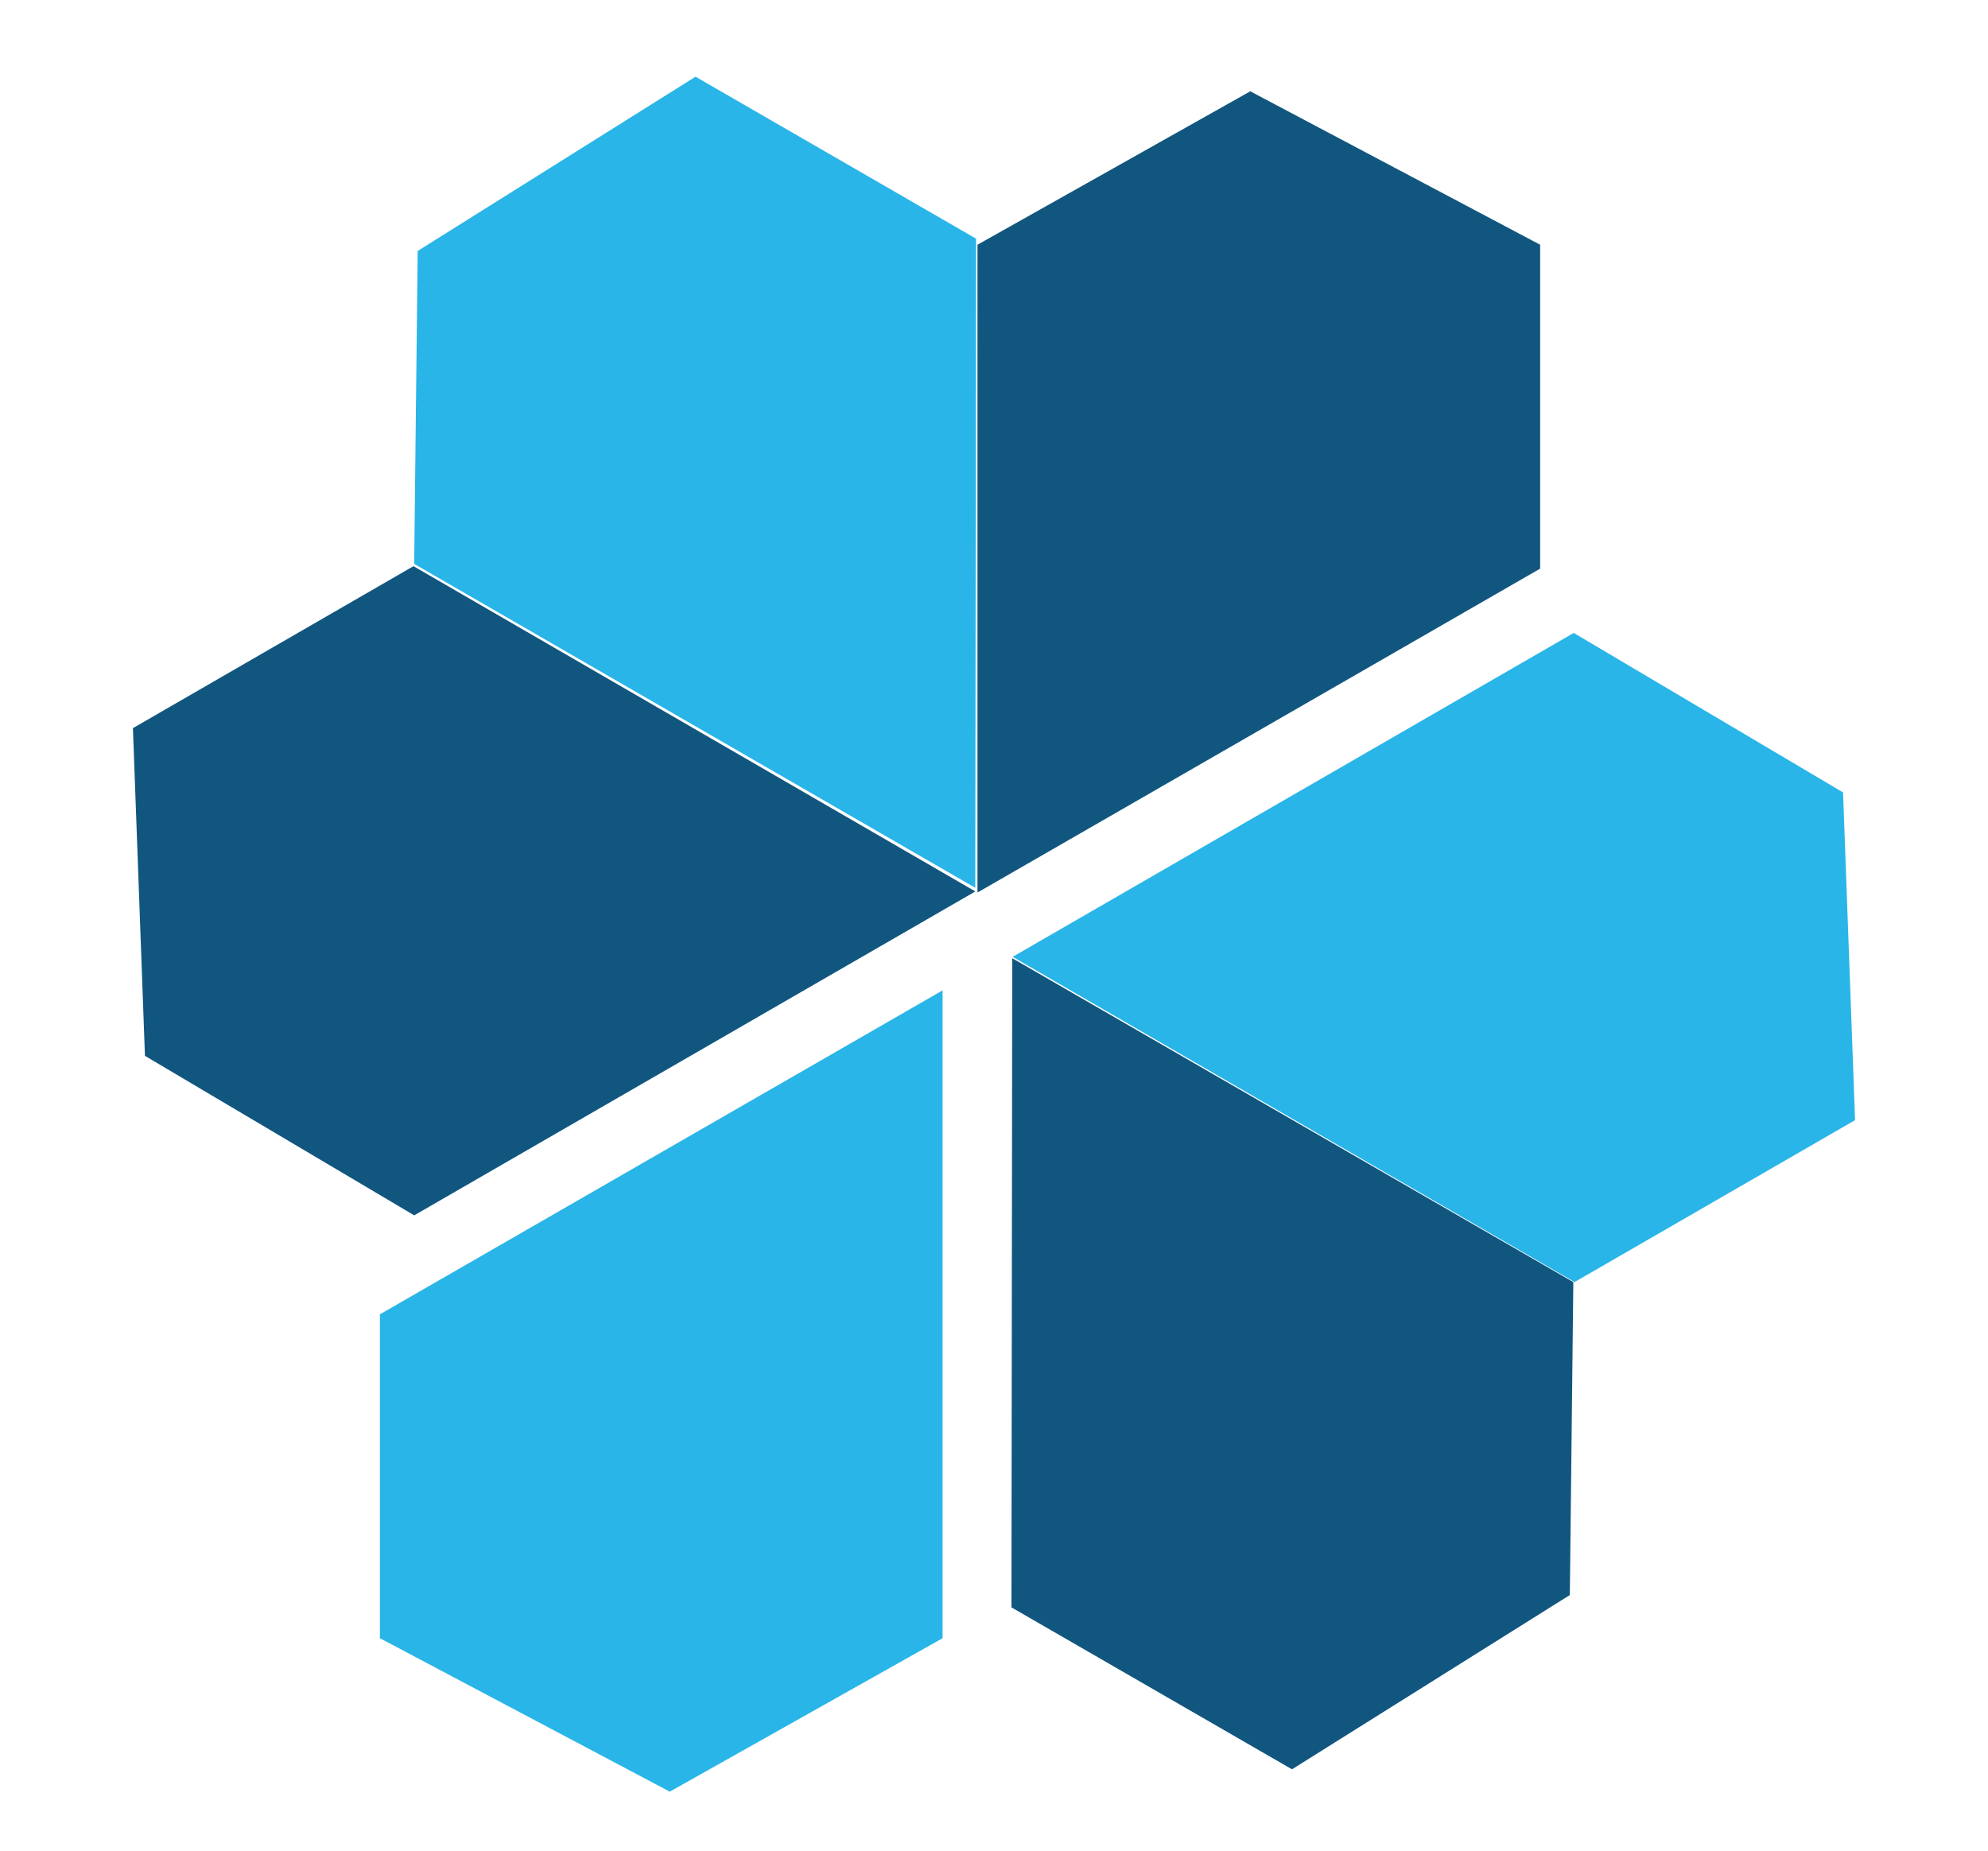 <svg width="58" height="54" viewBox="0 0 58 54" fill="none" xmlns="http://www.w3.org/2000/svg">
<g clip-path="url(#clip0_2143_27624)">
<path fill-rule="evenodd" clip-rule="evenodd" d="M45.937 37.409L29.544 27.919L45.914 18.468L53.771 23.122L54.122 32.684L45.937 37.409Z" fill="#29B5E8"/>
<path fill-rule="evenodd" clip-rule="evenodd" d="M28.477 6.964L28.454 25.905L12.084 16.454L12.186 7.323L20.292 2.238L28.477 6.964Z" fill="#29B5E8"/>
<path fill-rule="evenodd" clip-rule="evenodd" d="M11.084 38.35L27.5 28.898V47.801L19.541 52.278L11.084 47.801V38.35Z" fill="#29B5E8"/>
<path fill-rule="evenodd" clip-rule="evenodd" d="M29.509 46.901L29.532 27.959L45.902 37.41L45.8 46.541L37.694 51.626L29.509 46.901Z" fill="#11567F"/>
<path fill-rule="evenodd" clip-rule="evenodd" d="M12.063 16.52L28.456 26.011L12.085 35.462L4.229 30.808L3.878 21.246L12.063 16.52Z" fill="#11567F"/>
<path fill-rule="evenodd" clip-rule="evenodd" d="M44.934 16.592L28.518 26.043L28.518 7.141L36.477 2.664L44.934 7.141L44.934 16.592Z" fill="#11567F"/>
</g>
<defs>
<clipPath id="clip0_2143_27624">
<rect width="58" height="53.865" fill="white"/>
</clipPath>
</defs>
</svg>
